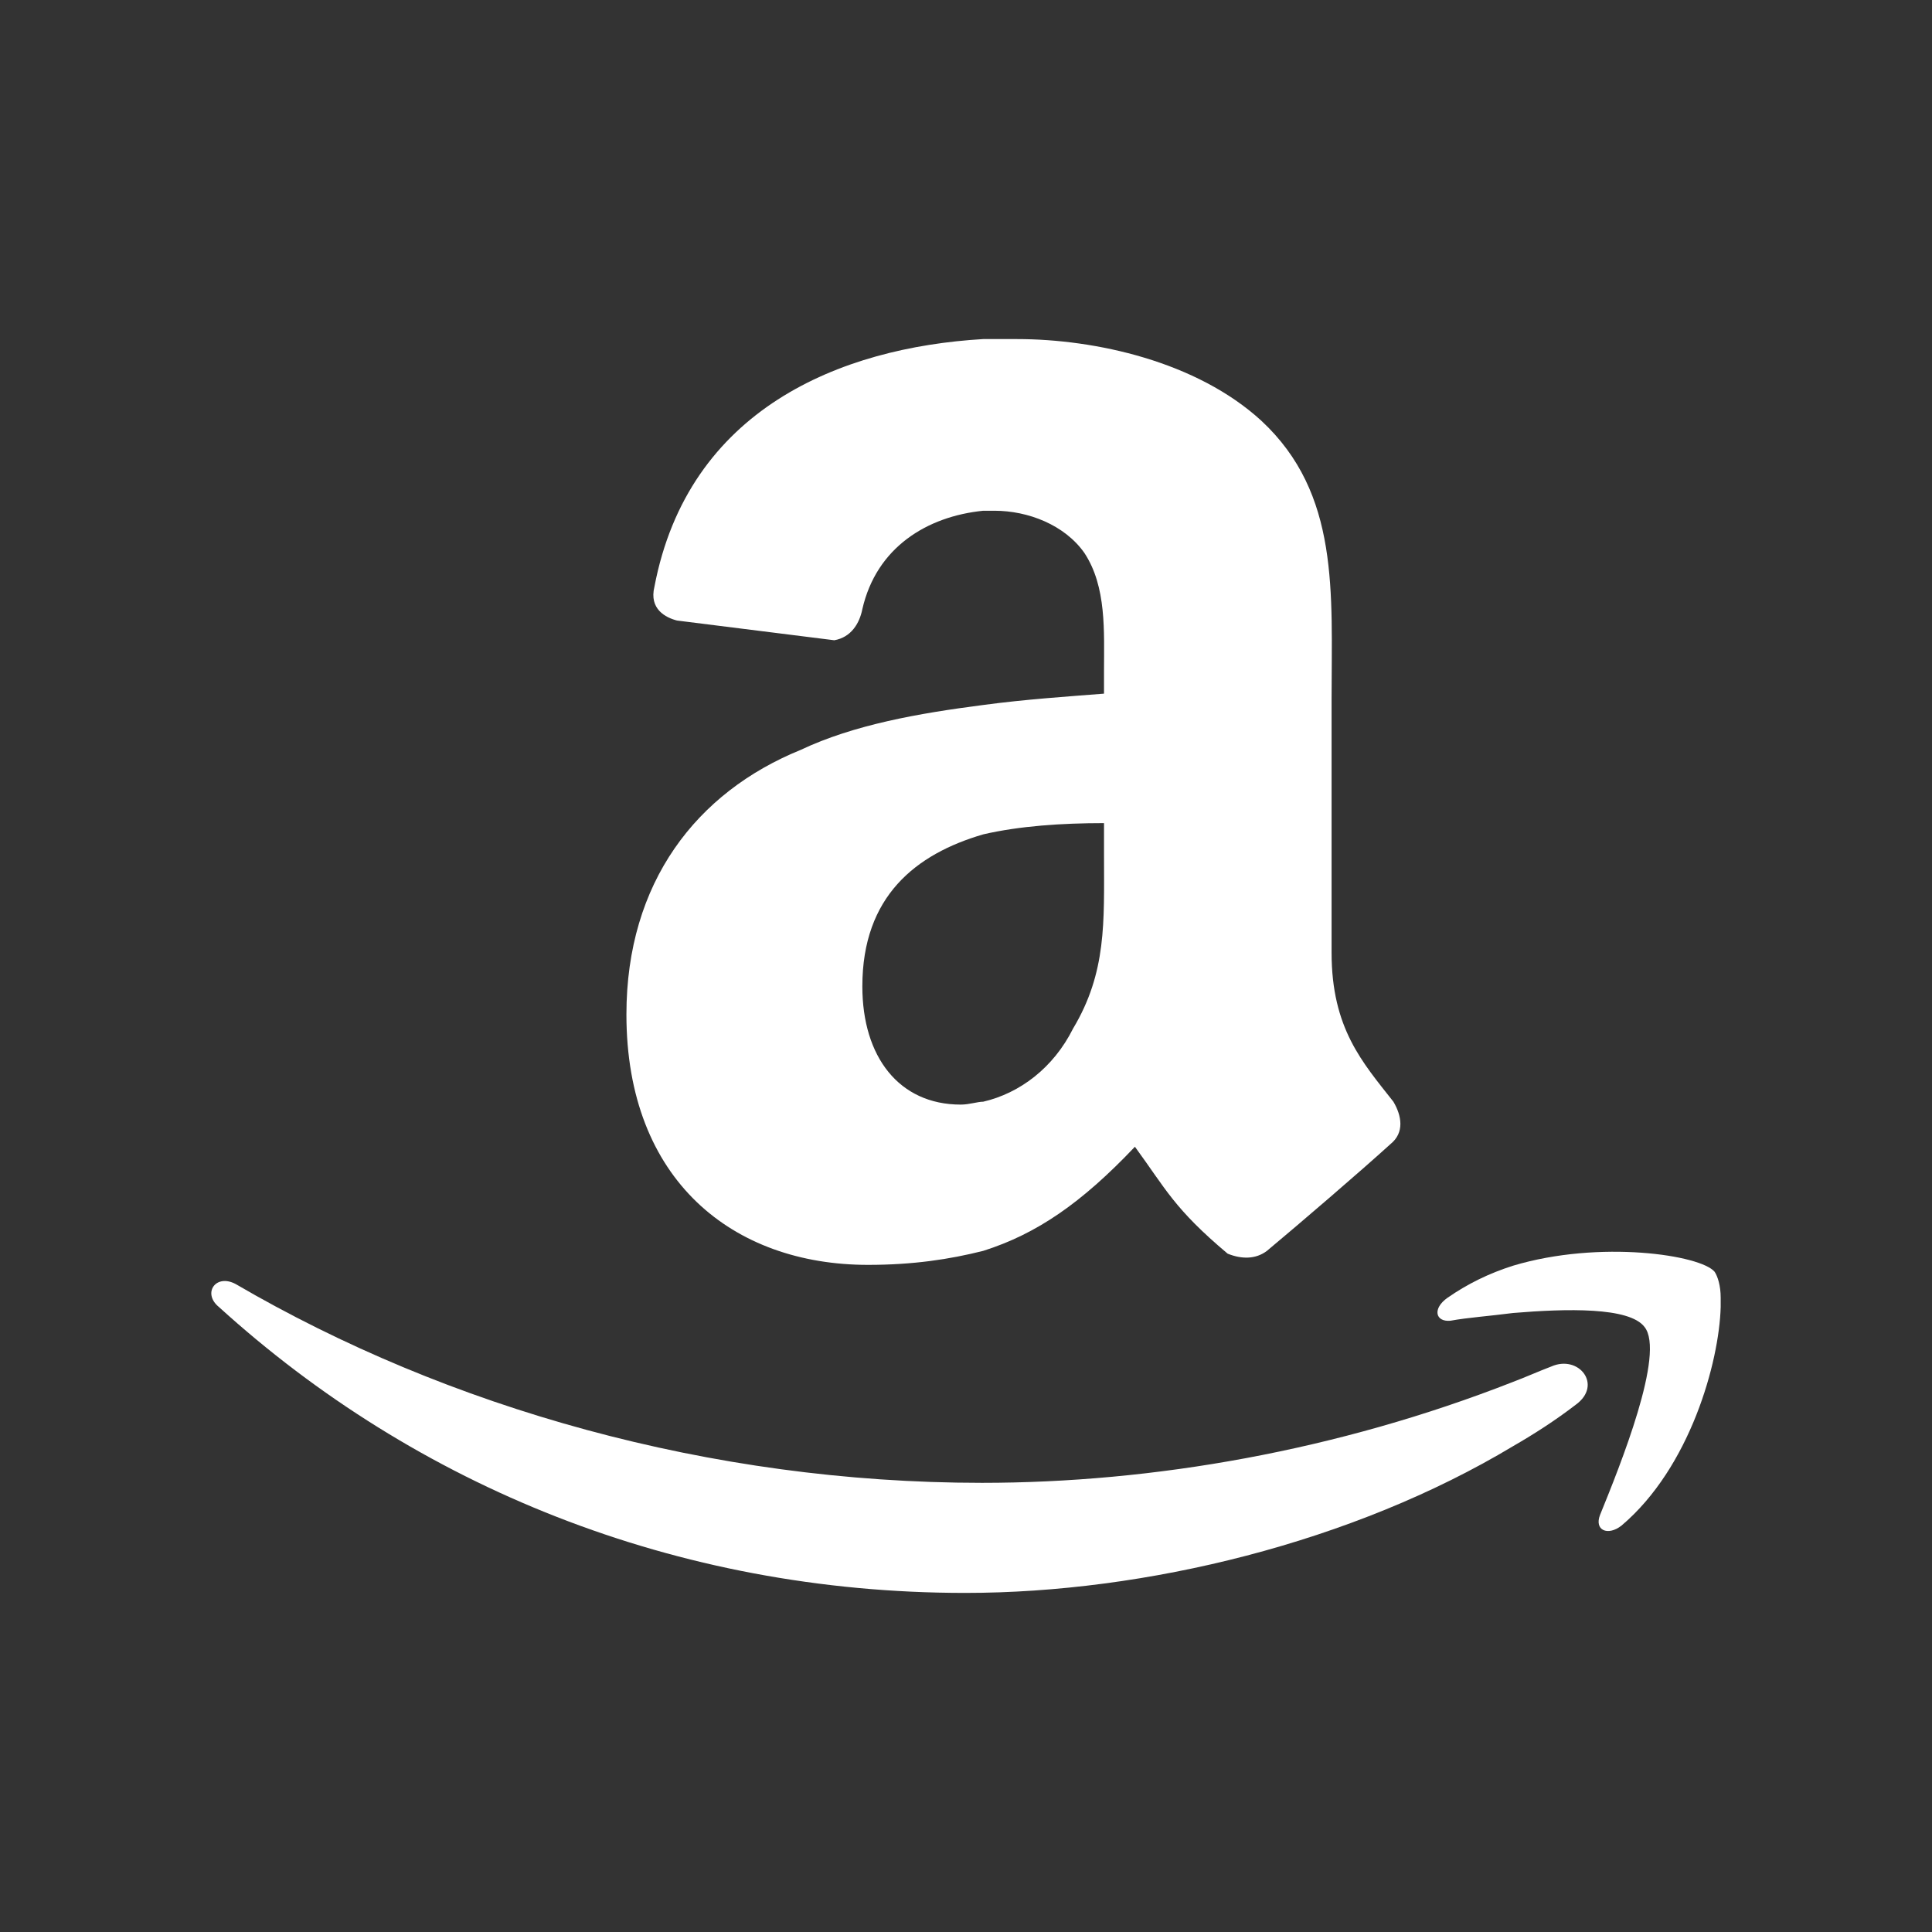 <?xml version="1.0" encoding="utf-8"?>
<!-- Generator: Adobe Illustrator 16.0.0, SVG Export Plug-In . SVG Version: 6.00 Build 0)  -->
<!DOCTYPE svg PUBLIC "-//W3C//DTD SVG 1.1//EN" "http://www.w3.org/Graphics/SVG/1.1/DTD/svg11.dtd">
<svg version="1.1"
	 id="Layer_1" xmlns:cc="http://creativecommons.org/ns#" xmlns:dc="http://purl.org/dc/elements/1.1/" xmlns:inkscape="http://www.inkscape.org/namespaces/inkscape" xmlns:rdf="http://www.w3.org/1999/02/22-rdf-syntax-ns#" xmlns:sodipodi="http://sodipodi.sourceforge.net/DTD/sodipodi-0.dtd" xmlns:svg="http://www.w3.org/2000/svg"
	 xmlns="http://www.w3.org/2000/svg" xmlns:xlink="http://www.w3.org/1999/xlink" x="0px" y="0px" width="512px" height="512px"
	 viewBox="0 0 512 512" enable-background="new 0 0 512 512" xml:space="preserve">
<rect x="0" y="0" width="512" height="512" fill="#333333" stroke="none"/>
<path fill="#FFF" d="M292.578,183.824c-9.683,0.765-20.854,1.502-32.021,3.006c-17.12,2.211-34.24,5.219-48.386,11.907
	c-27.544,11.208-46.163,35.053-46.163,70.114c0,44.018,28.298,66.354,64.026,66.354c11.93,0,21.606-1.466,30.522-3.71
	c14.156-4.481,26.07-12.67,40.209-27.596c8.192,11.205,10.413,16.428,24.575,28.338c3.725,1.502,7.448,1.502,10.413-0.742
	c8.932-7.458,24.561-20.873,32.773-28.33c3.71-3.012,2.955-7.463,0.739-11.204c-8.198-10.435-16.381-19.401-16.381-39.506v-67.131
	c0-28.359,2.214-54.453-18.614-73.822c-17.123-15.687-43.93-21.642-64.77-21.642c-2.99,0-5.949,0-8.947,0
	c-37.965,2.247-78.169,18.635-87.122,65.629c-1.462,5.955,3.012,8.198,5.989,8.962l41.677,5.224
	c4.471-0.773,6.691-4.491,7.432-8.233c3.74-16.388,17.136-24.583,32.024-26.087c0.754,0,1.504,0,2.998,0
	c8.905,0,18.586,3.743,23.813,11.168c5.932,8.965,5.21,20.904,5.21,31.339v5.961H292.578z M292.578,227.102
	c0,17.162,0.723,30.571-8.195,45.461c-5.208,10.437-14.141,17.154-23.827,19.4c-1.481,0-3.698,0.766-5.947,0.766
	c-16.371,0-26.077-12.673-26.077-31.334c0-23.856,14.159-35.056,32.023-40.277c9.687-2.241,20.86-2.982,32.021-2.982v8.966H292.578z
	"/>
<path fill="#FFF" d="M429.71,404.303c18.201-15.398,25.89-43.349,26.29-57.939v-2.44c0-3.255-0.803-5.661-1.6-6.88
	c-3.646-4.445-30.369-8.523-53.402-1.627c-6.468,2.045-12.146,4.865-17.396,8.507c-4.051,2.854-3.238,6.464,0.802,6.08
	c4.447-0.823,10.126-1.208,16.594-2.048c14.159-1.18,30.742-1.592,34.784,3.662c5.642,6.87-6.468,36.868-11.749,49.838
	C422.44,405.521,426.063,407.152,429.71,404.303L429.71,404.303z"/>
<path fill="#FFF" d="M58.008,346.364c52.17,47.404,120.925,75.775,197.791,75.775c47.725,0,102.727-13.381,145.199-38.899
	c5.676-3.27,11.316-6.912,16.565-10.952c7.286-5.25,0.817-13.38-6.463-10.147c-3.229,1.215-6.873,2.857-10.103,4.066
	c-46.539,18.248-95.441,26.76-140.762,26.76c-72.008,0-141.56-19.87-197.786-52.684C57.19,337.461,53.542,342.711,58.008,346.364
	L58.008,346.364z"/>
</svg>
